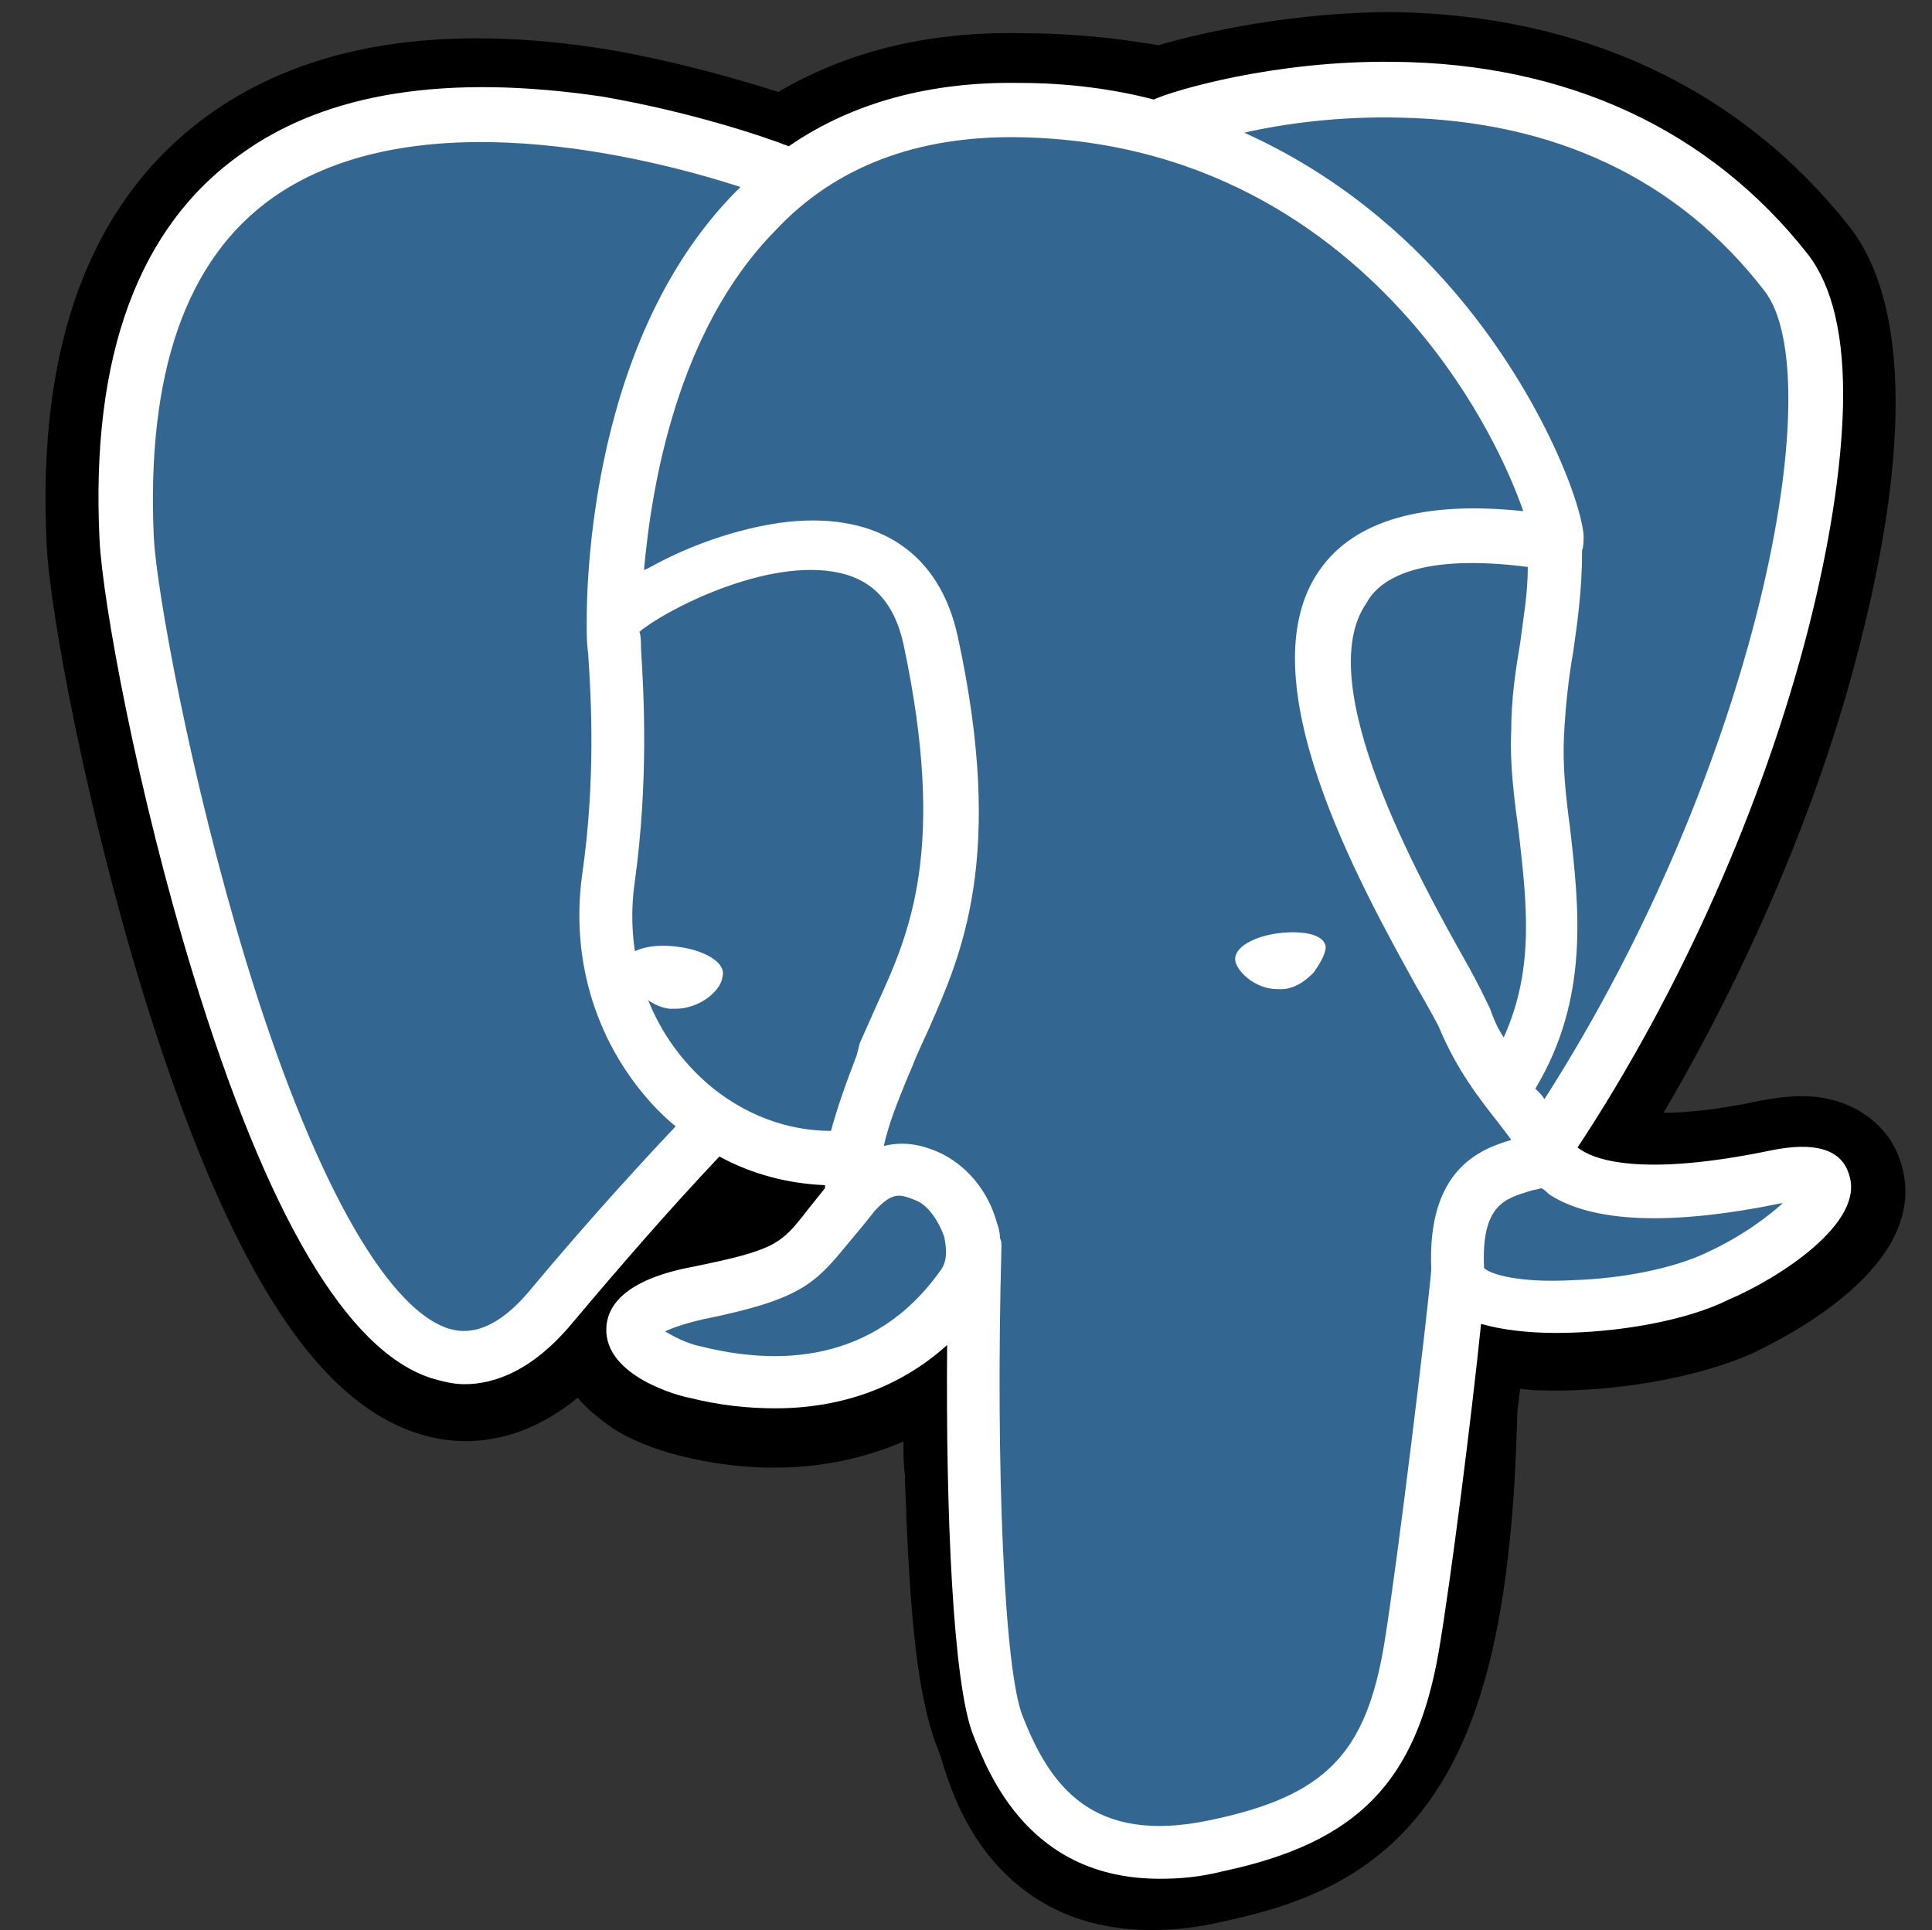 <?xml version="1.0" encoding="utf-8"?>
<!-- Generator: Adobe Illustrator 26.2.1, SVG Export Plug-In . SVG Version: 6.00 Build 0)  -->
<svg version="1.1" id="Capa_1" xmlns="http://www.w3.org/2000/svg" xmlns:xlink="http://www.w3.org/1999/xlink" x="0px" y="0px"
	 viewBox="0 0 128.1 128" style="enable-background:new 0 0 128.1 128;" xml:space="preserve">
<rect x="0" y="0" width="128.1" height="128" fill="#333333" stroke="none"/>
<style type="text/css">
	.st0{fill:#336791;}
	.st1{fill:#FFFFFF;}
</style>
<path d="M126,77c-0.7-2.2-2.7-3.8-5.2-4.2c-1.2-0.2-2.5-0.1-4.1,0.2c-2.8,0.6-4.9,0.8-6.4,0.8c5.7-9.7,10.4-20.7,13-31
	c4.3-16.8,2-24.4-0.7-27.8c-7.2-9.1-17.6-14-30.2-14.2C85.8,0.8,79.9,2.1,76.8,3c-2.9-0.5-5.9-0.8-9.2-0.8c-6.1-0.1-11.4,1.2-16,3.9
	C49.1,5.3,45,4.1,40.4,3.3c-11-1.8-19.9-0.4-26.4,4.2C6.1,13.1,2.4,22.7,3.1,36.2c0.2,4.3,2.6,17.3,6.4,29.7
	c2.2,7.1,4.5,13,6.9,17.5c3.4,6.4,7,10.2,11.1,11.6c2.3,0.8,6.4,1.3,10.8-2.3c0.6,0.7,1.3,1.3,2.3,2c1.2,0.8,2.8,1.4,4.3,1.8
	c5.5,1.4,10.6,1,15-0.9c0,0.8,0,1.5,0.1,2.2c0,1,0.1,2.1,0.1,3c0.3,6.5,0.7,11.5,2,15c0.1,0.2,0.2,0.5,0.3,0.8
	c0.6,2,1.7,5.3,4.5,7.9c2.9,2.7,6.3,3.5,9.5,3.5c1.6,0,3.1-0.2,4.4-0.5c4.7-1,10.1-2.6,14-8.1c3.7-5.2,5.5-13.1,5.8-25.6
	c0-0.4,0.1-0.7,0.1-1l0.1-0.7l0.9,0.1l0.2,0c4.8,0.2,10.7-0.8,14.4-2.5C119,88.4,128.2,83.6,126,77"/>
<path class="st0" d="M117.8,78.3c-14.4,3-15.4-1.9-15.4-1.9c15.2-22.5,21.5-51.1,16-58.1C103.5-0.8,77.7,8.3,77.3,8.5l-0.1,0
	c-2.8-0.6-6-0.9-9.6-1C61,7.4,56.1,9.2,52.4,12.1c0,0-46.1-19-43.9,23.9c0.5,9.1,13.1,69,28.1,50.9c5.5-6.6,10.8-12.2,10.8-12.2
	c2.6,1.8,5.8,2.6,9.1,2.3l0.3-0.2c-0.1,0.8,0,1.6,0.1,2.6c-3.9,4.3-2.7,5.1-10.5,6.7c-7.8,1.6-3.2,4.5-0.2,5.2
	c3.6,0.9,12.1,2.2,17.8-5.8l-0.2,0.9c1.5,1.2,2.6,7.9,2.4,14c-0.2,6.1-0.3,10.2,0.9,13.5c1.2,3.3,2.4,10.6,12.6,8.4
	c8.5-1.8,12.9-6.6,13.5-14.4c0.4-5.6,1.4-4.8,1.5-9.8l0.8-2.4c0.9-7.6,0.1-10,5.4-8.9l1.3,0.1c3.9,0.2,8.9-0.6,11.9-2
	C120.3,81.9,124.1,77,117.8,78.3L117.8,78.3"/>
<path class="st1" d="M45,62.8c-1.3-0.2-2.5,0-3.1,0.4c-0.3,0.3-0.4,0.5-0.5,0.7c-0.1,0.5,0.3,1.1,0.5,1.4c0.7,0.9,1.6,1.5,2.5,1.6
	c0.1,0,0.3,0,0.4,0c1.6,0,3-1.2,3.1-2.1C48.2,63.8,46.6,63,45,62.8 M87.9,62.8c-0.1-0.9-1.7-1.1-3.2-0.9c-1.5,0.2-2.9,0.9-2.8,1.8
	c0.1,0.7,1.3,1.9,2.8,1.9c0.1,0,0.3,0,0.4,0c1-0.1,1.7-0.8,2-1.1C87.6,63.8,87.9,63.2,87.9,62.8"/>
<path class="st1" d="M122.6,77.9c-0.5-1.7-2.3-2.2-5.2-1.6c-8.7,1.8-11.8,0.6-12.8-0.2c6.8-10.3,12.3-22.7,15.3-34.4
	c1.4-5.5,2.2-10.6,2.3-14.8c0.1-4.6-0.7-7.9-2.3-10c-6.5-8.3-16-12.7-27.5-12.8c-7.9-0.1-14.6,1.9-15.9,2.5
	c-2.7-0.7-5.7-1.1-8.9-1.1c-5.9-0.1-11.1,1.3-15.3,4.2c-1.8-0.7-6.6-2.3-12.4-3.3C29.7,4.9,21.7,6.1,16,10.2C9.2,15,6,23.6,6.6,35.8
	c0.2,4.1,2.5,16.7,6.2,28.8C17.7,80.6,23,89.6,28.6,91.4c0.7,0.2,1.4,0.4,2.2,0.4c2,0,4.5-0.9,7.1-4c3.2-3.8,6.4-7.5,9.8-11.1
	c2.2,1.2,4.6,1.8,7,1.9c0,0.1,0,0.1,0,0.2c-0.4,0.5-0.8,1-1.2,1.5c-1.7,2.2-2.1,2.6-7.5,3.7c-1.6,0.3-5.7,1.2-5.8,4.1
	c-0.1,3.2,4.9,4.5,5.5,4.6c2,0.5,3.9,0.7,5.7,0.7c4.4,0,8.3-1.4,11.4-4.2c-0.1,11.3,0.4,22.4,1.7,25.8c1.1,2.8,3.8,9.6,12.4,9.6
	c1.3,0,2.6-0.1,4.2-0.5c8.9-1.9,12.8-5.9,14.3-14.6c0.8-4.7,2.2-15.8,2.8-21.7c1.4,0.4,3.1,0.6,5,0.6c4,0,8.6-0.8,11.4-2.2
	C117.9,84.8,123.7,81.1,122.6,77.9z M101.3,37.6c0,1.8-0.3,3.4-0.5,5c-0.3,1.8-0.6,3.7-0.6,5.9c-0.1,2.2,0.2,4.5,0.5,6.7
	c0.5,4.5,1.1,9-1,13.6c-0.4-0.6-0.7-1.3-0.9-1.9c-0.3-0.6-0.8-1.7-1.6-3.1c-3.1-5.5-10.3-18.5-6.6-23.8
	C91.5,38.3,94.3,36.7,101.3,37.6z M92.8,7.8c10.3,0.2,18.5,4.1,24.2,11.5c4.4,5.7-0.4,31.4-14.6,53.6c-0.1-0.2-0.3-0.4-0.4-0.5
	l-0.2-0.2c3.6-6,2.9-12,2.3-17.3c-0.3-2.2-0.5-4.2-0.4-6.1c0.1-2,0.3-3.8,0.6-5.5c0.3-2.1,0.6-4.2,0.6-6.8c0.1-0.3,0.1-0.6,0.1-1
	c-0.2-2.4-3-9.7-8.7-16.3c-3.1-3.6-7.6-7.6-13.8-10.4C85.1,8.2,88.8,7.7,92.8,7.8z M35.2,85.5c-2.8,3.4-4.8,2.8-5.5,2.6
	c-4.2-1.4-9.1-10.3-13.4-24.4c-3.7-12.2-5.9-24.5-6.1-28c-0.5-10.9,2.1-18.5,7.9-22.6c9.4-6.6,24.8-2.7,31-0.7
	c-0.1,0.1-0.2,0.2-0.3,0.3c-10.2,10.3-9.9,27.8-9.9,28.9c0,0.4,0,1,0.1,1.8c0.2,2.9,0.5,8.4-0.4,14.6c-0.8,5.8,1,11.4,4.9,15.5
	c0.4,0.4,0.8,0.8,1.3,1.2C43,76.6,39.2,80.7,35.2,85.5z M46,71c-3.2-3.3-4.6-7.9-3.9-12.6c0.9-6.6,0.6-12.3,0.4-15.4
	c0-0.4,0-0.8-0.1-1.1c1.5-1.3,8.4-5,13.3-3.9c2.2,0.5,3.6,2,4.2,4.7c2.9,13.6,0.4,19.2-1.7,23.8c-0.4,0.9-0.8,1.8-1.2,2.7L56.8,70
	c-0.7,1.8-1.3,3.5-1.7,5C51.8,75,48.5,73.6,46,71L46,71z M46.5,89.3c-1-0.2-1.9-0.7-2.4-1c0.4-0.2,1.2-0.5,2.5-0.8
	c6.4-1.3,7.4-2.3,9.6-5c0.5-0.6,1.1-1.3,1.8-2.2l0,0c1.2-1.3,1.7-1.1,2.7-0.7c0.8,0.3,1.5,1.3,1.9,2.4c0.1,0.5,0.3,1.5-0.2,2.2
	C57.9,90.6,51.3,90.5,46.5,89.3z M80.3,120.7c-7.9,1.7-10.7-2.3-12.5-6.9c-1.2-3-1.8-16.3-1.4-31.1c0-0.2,0-0.4-0.1-0.6
	c0-0.4-0.1-0.7-0.2-1c-0.6-2.2-2.1-3.9-3.9-4.7c-0.7-0.3-2-0.8-3.6-0.4c0.3-1.4,0.9-2.9,1.6-4.6l0.3-0.7c0.3-0.8,0.7-1.6,1.1-2.5
	c2.1-4.8,5.1-11.3,1.9-26c-1.2-5.5-5.2-8.2-11.2-7.6c-3.6,0.4-6.9,1.8-8.6,2.7c-0.4,0.2-0.7,0.4-1,0.5c0.5-5.6,2.2-15.9,8.7-22.5
	C55.4,11,60.9,9,67.5,9.1C80.6,9.3,89,16,93.8,21.6c4.1,4.8,6.3,9.7,7.2,12.3c-6.6-0.7-11.2,0.6-13.5,3.9c-5,7.1,2.7,20.9,6.4,27.6
	c0.7,1.2,1.3,2.3,1.5,2.7c1.2,2.9,2.8,4.9,3.9,6.3c0.3,0.4,0.7,0.9,0.9,1.2c-2,0.6-5.6,1.9-5.3,8.6c-0.3,3.4-2.2,19.1-3.1,24.7
	C90.6,116.3,87.9,119.1,80.3,120.7L80.3,120.7z M113.1,83.1c-2.1,1-5.5,1.7-8.8,1.8c-3.6,0.2-5.5-0.4-5.9-0.8
	c-0.2-4.2,1.4-4.6,3-5.1c0.3-0.1,0.5-0.1,0.8-0.2c0.2,0.1,0.3,0.2,0.5,0.4c2.9,1.9,8.1,2.1,15.4,0.6l0.1,0
	C117.2,80.7,115.5,82,113.1,83.1z"/>
</svg>
